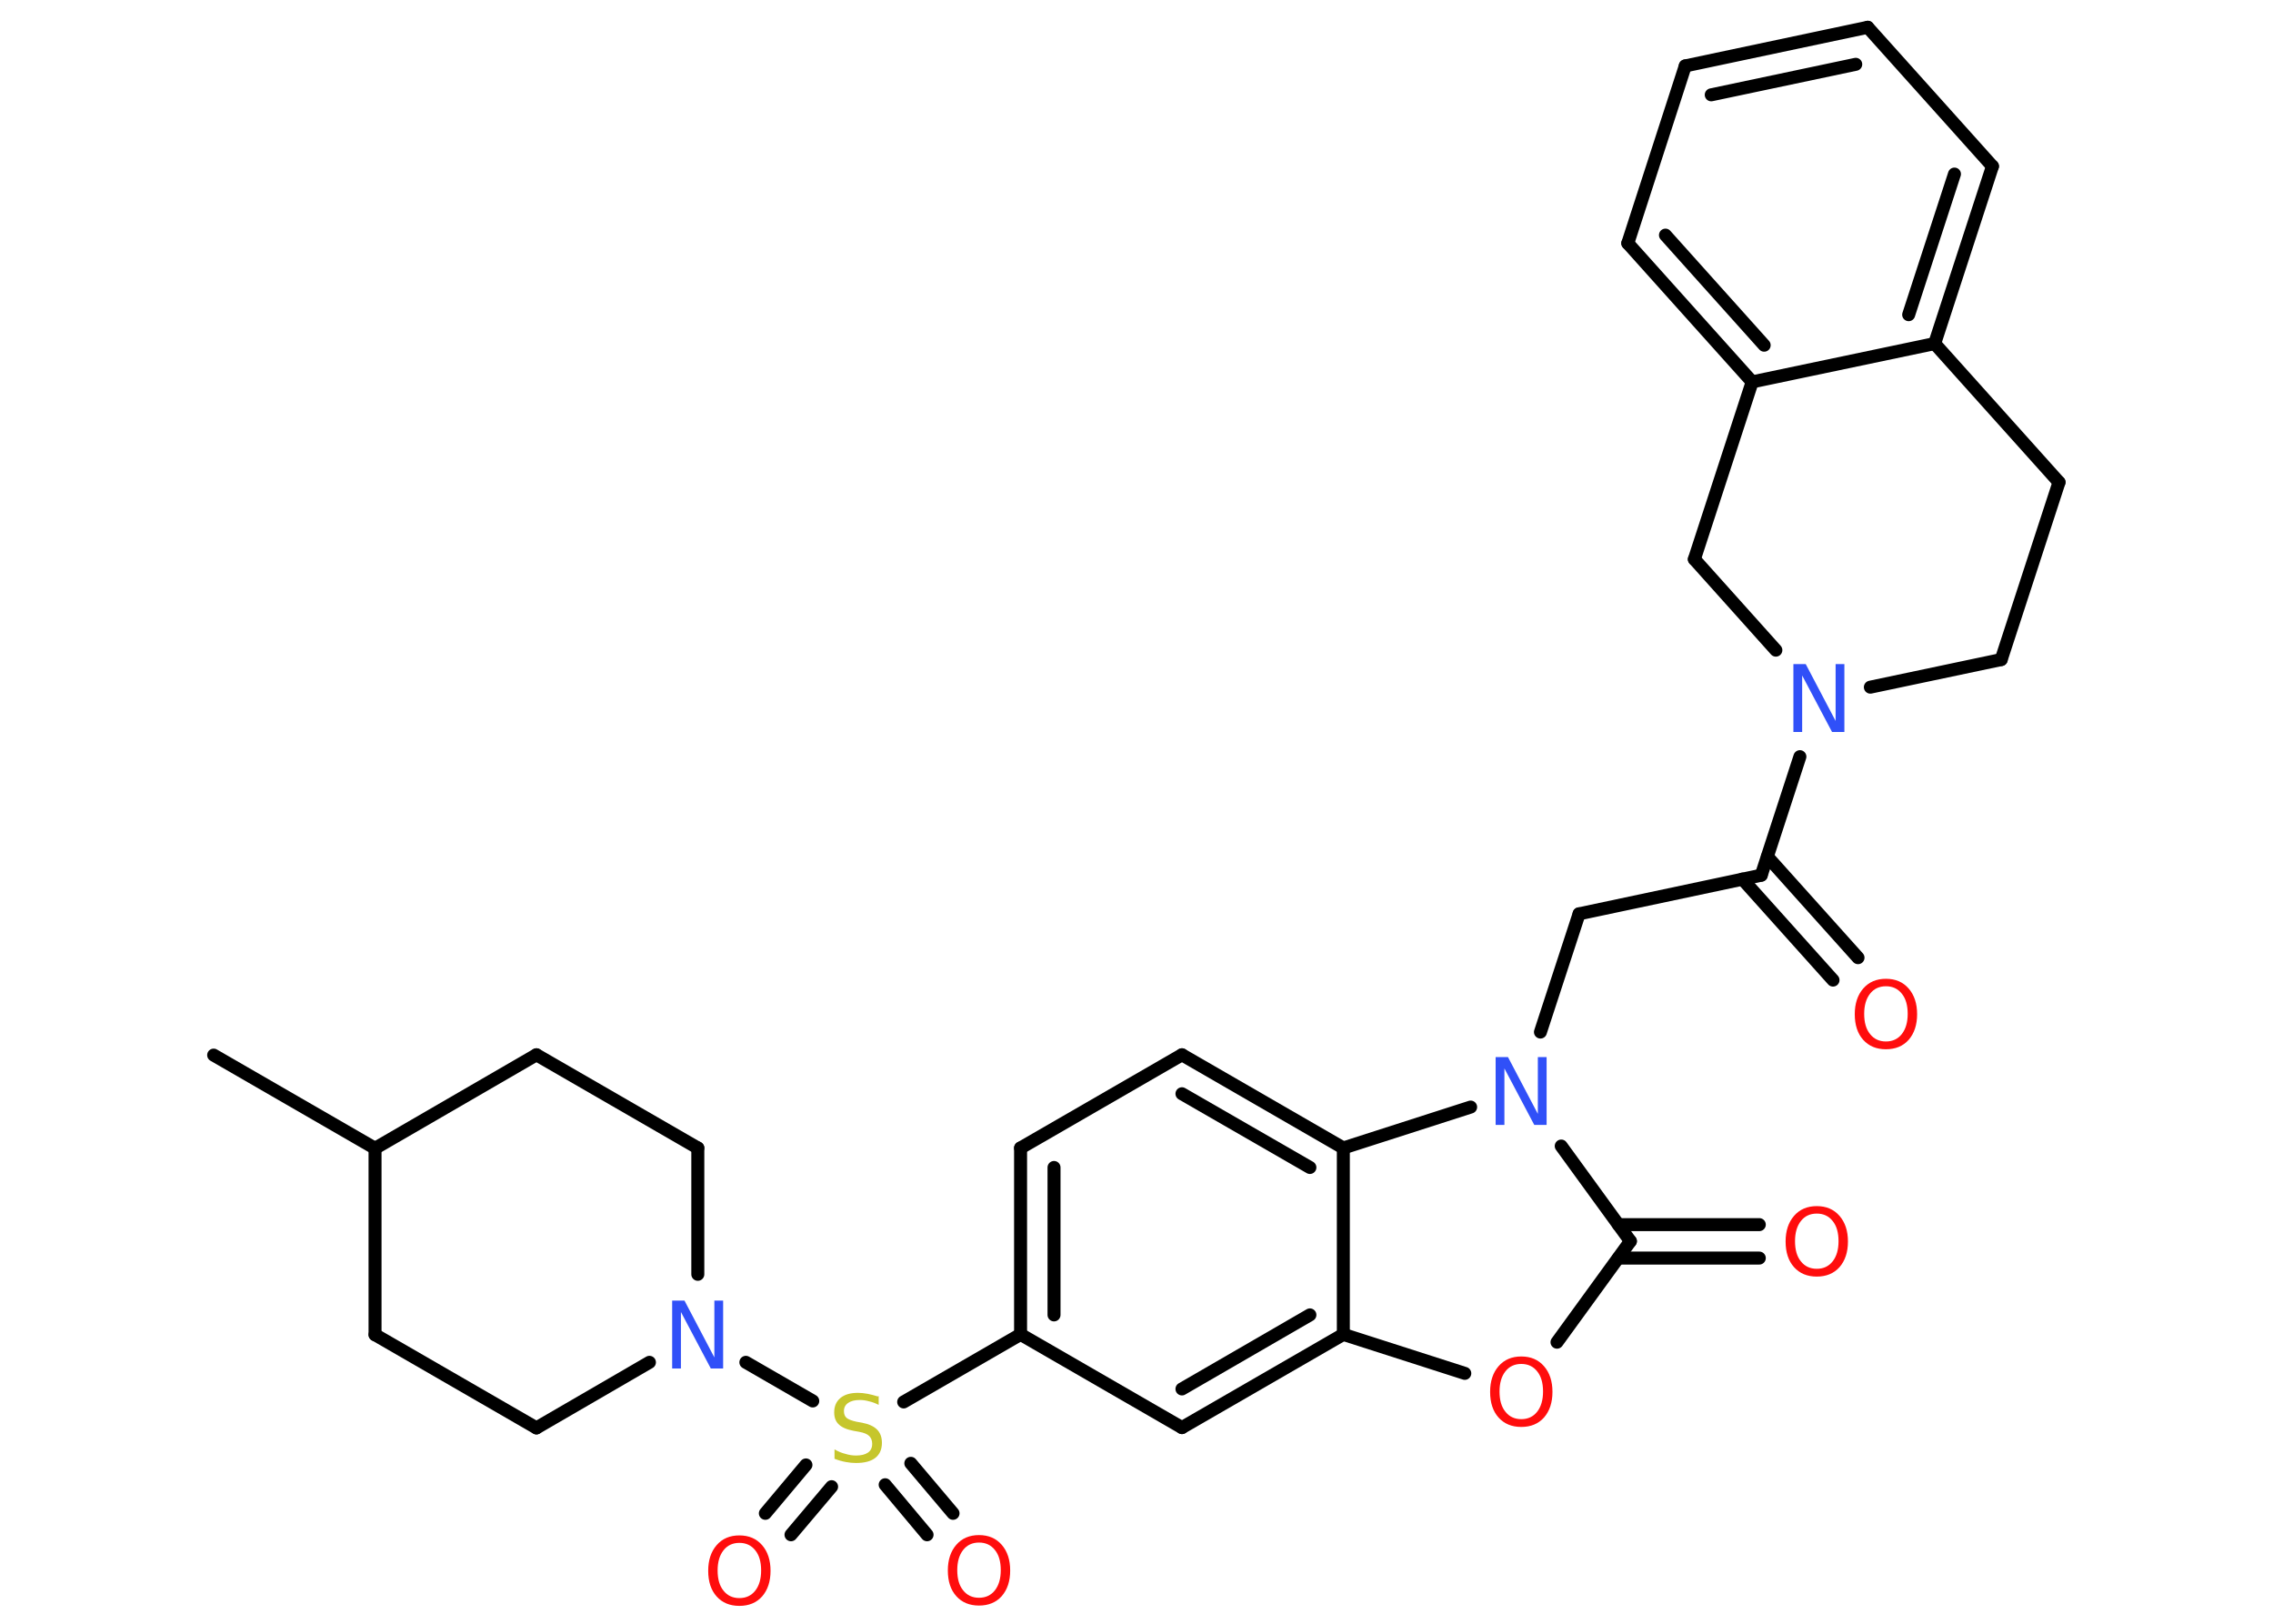 <?xml version='1.0' encoding='UTF-8'?>
<!DOCTYPE svg PUBLIC "-//W3C//DTD SVG 1.1//EN" "http://www.w3.org/Graphics/SVG/1.1/DTD/svg11.dtd">
<svg version='1.2' xmlns='http://www.w3.org/2000/svg' xmlns:xlink='http://www.w3.org/1999/xlink' width='70.0mm' height='50.0mm' viewBox='0 0 70.0 50.0'>
  <desc>Generated by the Chemistry Development Kit (http://github.com/cdk)</desc>
  <g stroke-linecap='round' stroke-linejoin='round' stroke='#000000' stroke-width='.4' fill='#FF0D0D'>
    <rect x='.0' y='.0' width='70.0' height='50.0' fill='#FFFFFF' stroke='none'/>
    <g id='mol1' class='mol'>
      <line id='mol1bnd1' class='bond' x1='6.58' y1='32.49' x2='11.55' y2='35.36'/>
      <line id='mol1bnd2' class='bond' x1='11.55' y1='35.36' x2='11.55' y2='41.1'/>
      <line id='mol1bnd3' class='bond' x1='11.55' y1='41.1' x2='16.52' y2='43.97'/>
      <line id='mol1bnd4' class='bond' x1='16.52' y1='43.97' x2='20.0' y2='41.95'/>
      <line id='mol1bnd5' class='bond' x1='22.97' y1='41.95' x2='25.03' y2='43.14'/>
      <g id='mol1bnd6' class='bond'>
        <line x1='25.61' y1='45.78' x2='24.36' y2='47.26'/>
        <line x1='24.82' y1='45.11' x2='23.57' y2='46.6'/>
      </g>
      <g id='mol1bnd7' class='bond'>
        <line x1='28.05' y1='45.06' x2='29.35' y2='46.6'/>
        <line x1='27.26' y1='45.72' x2='28.55' y2='47.26'/>
      </g>
      <line id='mol1bnd8' class='bond' x1='27.83' y1='43.17' x2='31.43' y2='41.09'/>
      <g id='mol1bnd9' class='bond'>
        <line x1='31.43' y1='35.35' x2='31.43' y2='41.09'/>
        <line x1='32.46' y1='35.95' x2='32.46' y2='40.49'/>
      </g>
      <line id='mol1bnd10' class='bond' x1='31.43' y1='35.35' x2='36.4' y2='32.48'/>
      <g id='mol1bnd11' class='bond'>
        <line x1='41.37' y1='35.35' x2='36.4' y2='32.48'/>
        <line x1='40.34' y1='35.95' x2='36.4' y2='33.68'/>
      </g>
      <line id='mol1bnd12' class='bond' x1='41.37' y1='35.35' x2='41.37' y2='41.09'/>
      <g id='mol1bnd13' class='bond'>
        <line x1='36.4' y1='43.96' x2='41.37' y2='41.09'/>
        <line x1='36.4' y1='42.77' x2='40.34' y2='40.49'/>
      </g>
      <line id='mol1bnd14' class='bond' x1='31.43' y1='41.09' x2='36.4' y2='43.96'/>
      <line id='mol1bnd15' class='bond' x1='41.37' y1='41.09' x2='45.11' y2='42.29'/>
      <line id='mol1bnd16' class='bond' x1='47.95' y1='41.33' x2='50.21' y2='38.22'/>
      <g id='mol1bnd17' class='bond'>
        <line x1='49.84' y1='37.71' x2='54.18' y2='37.71'/>
        <line x1='49.84' y1='38.74' x2='54.18' y2='38.74'/>
      </g>
      <line id='mol1bnd18' class='bond' x1='50.21' y1='38.22' x2='48.08' y2='35.29'/>
      <line id='mol1bnd19' class='bond' x1='41.37' y1='35.35' x2='45.29' y2='34.09'/>
      <line id='mol1bnd20' class='bond' x1='47.44' y1='31.78' x2='48.63' y2='28.14'/>
      <line id='mol1bnd21' class='bond' x1='48.63' y1='28.14' x2='54.24' y2='26.95'/>
      <g id='mol1bnd22' class='bond'>
        <line x1='54.43' y1='26.38' x2='57.22' y2='29.49'/>
        <line x1='53.66' y1='27.07' x2='56.45' y2='30.18'/>
      </g>
      <line id='mol1bnd23' class='bond' x1='54.24' y1='26.95' x2='55.43' y2='23.3'/>
      <line id='mol1bnd24' class='bond' x1='57.6' y1='21.16' x2='61.63' y2='20.31'/>
      <line id='mol1bnd25' class='bond' x1='61.63' y1='20.31' x2='63.41' y2='14.85'/>
      <line id='mol1bnd26' class='bond' x1='63.41' y1='14.85' x2='59.58' y2='10.58'/>
      <g id='mol1bnd27' class='bond'>
        <line x1='59.58' y1='10.58' x2='61.36' y2='5.12'/>
        <line x1='58.78' y1='9.69' x2='60.19' y2='5.36'/>
      </g>
      <line id='mol1bnd28' class='bond' x1='61.36' y1='5.12' x2='57.52' y2='.84'/>
      <g id='mol1bnd29' class='bond'>
        <line x1='57.52' y1='.84' x2='51.9' y2='2.03'/>
        <line x1='57.15' y1='1.98' x2='52.7' y2='2.92'/>
      </g>
      <line id='mol1bnd30' class='bond' x1='51.9' y1='2.03' x2='50.13' y2='7.49'/>
      <g id='mol1bnd31' class='bond'>
        <line x1='50.13' y1='7.49' x2='53.96' y2='11.76'/>
        <line x1='51.29' y1='7.24' x2='54.33' y2='10.63'/>
      </g>
      <line id='mol1bnd32' class='bond' x1='59.58' y1='10.58' x2='53.96' y2='11.76'/>
      <line id='mol1bnd33' class='bond' x1='53.96' y1='11.76' x2='52.18' y2='17.22'/>
      <line id='mol1bnd34' class='bond' x1='54.69' y1='20.02' x2='52.18' y2='17.22'/>
      <line id='mol1bnd35' class='bond' x1='21.49' y1='39.24' x2='21.49' y2='35.35'/>
      <line id='mol1bnd36' class='bond' x1='21.49' y1='35.35' x2='16.52' y2='32.48'/>
      <line id='mol1bnd37' class='bond' x1='11.55' y1='35.36' x2='16.52' y2='32.48'/>
      <path id='mol1atm5' class='atom' d='M20.7 40.05h.38l.92 1.75v-1.75h.27v2.09h-.38l-.92 -1.74v1.74h-.27v-2.09z' stroke='none' fill='#3050F8'/>
      <path id='mol1atm6' class='atom' d='M27.06 42.99v.27q-.16 -.08 -.3 -.11q-.14 -.04 -.28 -.04q-.23 .0 -.36 .09q-.13 .09 -.13 .25q.0 .14 .08 .21q.08 .07 .31 .12l.17 .03q.31 .06 .46 .21q.15 .15 .15 .41q.0 .3 -.2 .46q-.2 .16 -.6 .16q-.15 .0 -.31 -.03q-.17 -.03 -.35 -.1v-.29q.17 .1 .34 .14q.16 .05 .32 .05q.24 .0 .37 -.09q.13 -.09 .13 -.27q.0 -.15 -.09 -.24q-.09 -.09 -.31 -.13l-.17 -.03q-.32 -.06 -.46 -.2q-.14 -.13 -.14 -.37q.0 -.28 .19 -.44q.19 -.16 .54 -.16q.14 .0 .3 .03q.15 .03 .31 .08z' stroke='none' fill='#C6C62C'/>
      <path id='mol1atm7' class='atom' d='M22.77 47.51q-.31 .0 -.49 .23q-.18 .23 -.18 .62q.0 .4 .18 .62q.18 .23 .49 .23q.31 .0 .49 -.23q.18 -.23 .18 -.62q.0 -.4 -.18 -.62q-.18 -.23 -.49 -.23zM22.77 47.28q.44 .0 .7 .3q.26 .3 .26 .79q.0 .49 -.26 .79q-.26 .29 -.7 .29q-.44 .0 -.7 -.29q-.26 -.29 -.26 -.79q.0 -.49 .26 -.79q.26 -.3 .7 -.3z' stroke='none'/>
      <path id='mol1atm8' class='atom' d='M30.15 47.5q-.31 .0 -.49 .23q-.18 .23 -.18 .62q.0 .4 .18 .62q.18 .23 .49 .23q.31 .0 .49 -.23q.18 -.23 .18 -.62q.0 -.4 -.18 -.62q-.18 -.23 -.49 -.23zM30.15 47.27q.44 .0 .7 .3q.26 .3 .26 .79q.0 .49 -.26 .79q-.26 .29 -.7 .29q-.44 .0 -.7 -.29q-.26 -.29 -.26 -.79q.0 -.49 .26 -.79q.26 -.3 .7 -.3z' stroke='none'/>
      <path id='mol1atm15' class='atom' d='M46.85 42.0q-.31 .0 -.49 .23q-.18 .23 -.18 .62q.0 .4 .18 .62q.18 .23 .49 .23q.31 .0 .49 -.23q.18 -.23 .18 -.62q.0 -.4 -.18 -.62q-.18 -.23 -.49 -.23zM46.85 41.77q.44 .0 .7 .3q.26 .3 .26 .79q.0 .49 -.26 .79q-.26 .29 -.7 .29q-.44 .0 -.7 -.29q-.26 -.29 -.26 -.79q.0 -.49 .26 -.79q.26 -.3 .7 -.3z' stroke='none'/>
      <path id='mol1atm17' class='atom' d='M55.95 37.37q-.31 .0 -.49 .23q-.18 .23 -.18 .62q.0 .4 .18 .62q.18 .23 .49 .23q.31 .0 .49 -.23q.18 -.23 .18 -.62q.0 -.4 -.18 -.62q-.18 -.23 -.49 -.23zM55.95 37.14q.44 .0 .7 .3q.26 .3 .26 .79q.0 .49 -.26 .79q-.26 .29 -.7 .29q-.44 .0 -.7 -.29q-.26 -.29 -.26 -.79q.0 -.49 .26 -.79q.26 -.3 .7 -.3z' stroke='none'/>
      <path id='mol1atm18' class='atom' d='M46.06 32.55h.38l.92 1.75v-1.75h.27v2.09h-.38l-.92 -1.74v1.74h-.27v-2.09z' stroke='none' fill='#3050F8'/>
      <path id='mol1atm21' class='atom' d='M58.08 30.37q-.31 .0 -.49 .23q-.18 .23 -.18 .62q.0 .4 .18 .62q.18 .23 .49 .23q.31 .0 .49 -.23q.18 -.23 .18 -.62q.0 -.4 -.18 -.62q-.18 -.23 -.49 -.23zM58.08 30.14q.44 .0 .7 .3q.26 .3 .26 .79q.0 .49 -.26 .79q-.26 .29 -.7 .29q-.44 .0 -.7 -.29q-.26 -.29 -.26 -.79q.0 -.49 .26 -.79q.26 -.3 .7 -.3z' stroke='none'/>
      <path id='mol1atm22' class='atom' d='M55.23 20.45h.38l.92 1.75v-1.75h.27v2.09h-.38l-.92 -1.74v1.74h-.27v-2.09z' stroke='none' fill='#3050F8'/>
    </g>
  </g>
</svg>
